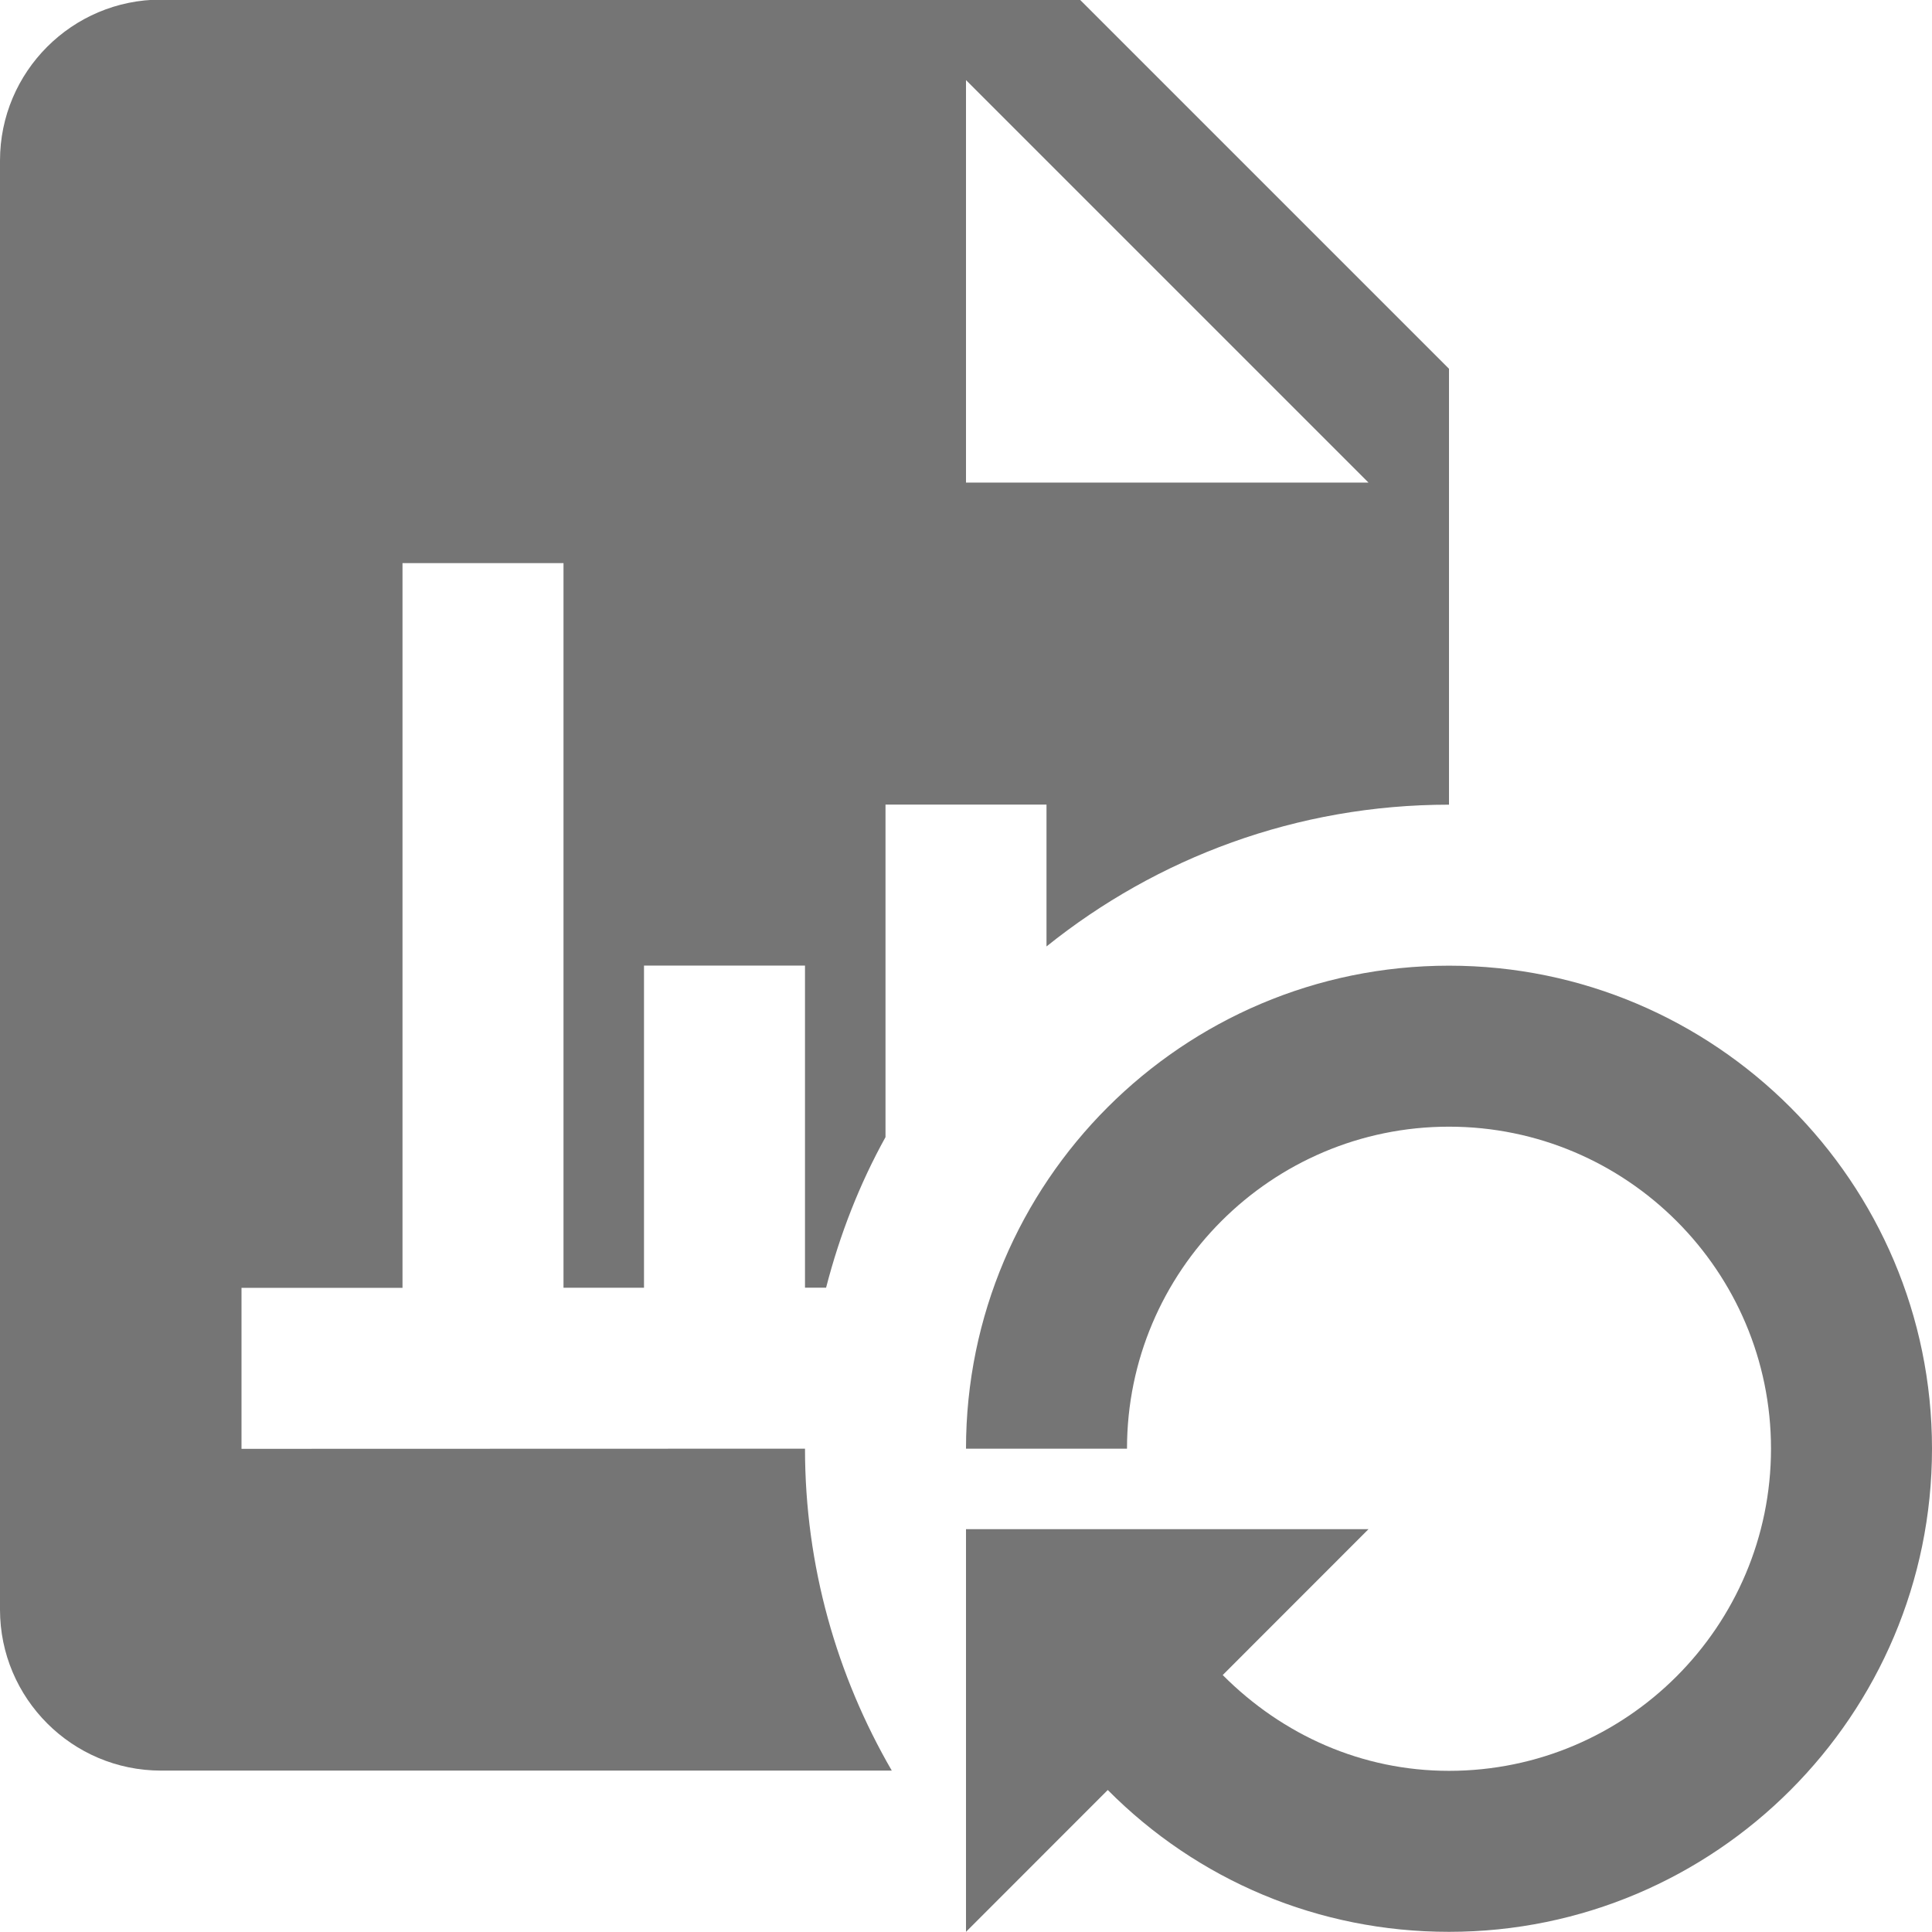 <?xml version="1.0" encoding="utf-8"?>
<!-- Generator: Adobe Illustrator 17.1.0, SVG Export Plug-In . SVG Version: 6.00 Build 0)  -->
<!DOCTYPE svg PUBLIC "-//W3C//DTD SVG 1.1//EN" "http://www.w3.org/Graphics/SVG/1.1/DTD/svg11.dtd">
<svg version="1.1" xmlns="http://www.w3.org/2000/svg" xmlns:xlink="http://www.w3.org/1999/xlink" x="0px" y="0px" width="24px"
	 height="24px" viewBox="0 0 24 24" enable-background="new 0 0 24 24" xml:space="preserve">
<g id="Frame_-_24px">
	<rect fill="none" width="24" height="24"/>
</g>
<g id="Filled_Icons">
	<g>
		<path fill="#757575" d="M3,17.998v-2h2V6.995h2v9.002h1v-4.002h2v4.001h0.262c0.17-0.659,0.415-1.287,0.738-1.87V9.995h2v1.762
			c1.37-1.1,3.107-1.761,5-1.761V4.581l-4.586-4.586H2c-1.103,0-2,0.896-2,2v18c0,1.103,0.897,2,2,2h9.078
			C10.396,20.818,10,19.455,10,17.996L3,17.998z M12,0.995l5,5h-5V0.995z"/>
		<path fill="#757575" d="M18,11.996c-3.309,0-6,2.691-6,6h2c0-2.206,1.794-4,4-4s4,1.794,4,4c0,2.206-1.794,4.002-4,4.002
			c-1.078,0-2.065-0.441-2.811-1.19L17,18.996h-5v5.002l1.761-1.762c1.118,1.125,2.62,1.762,4.239,1.762c3.309,0,6-2.692,6-6.002
			C24,14.688,21.309,11.996,18,11.996z"/>
	</g>
</g>
</svg>
